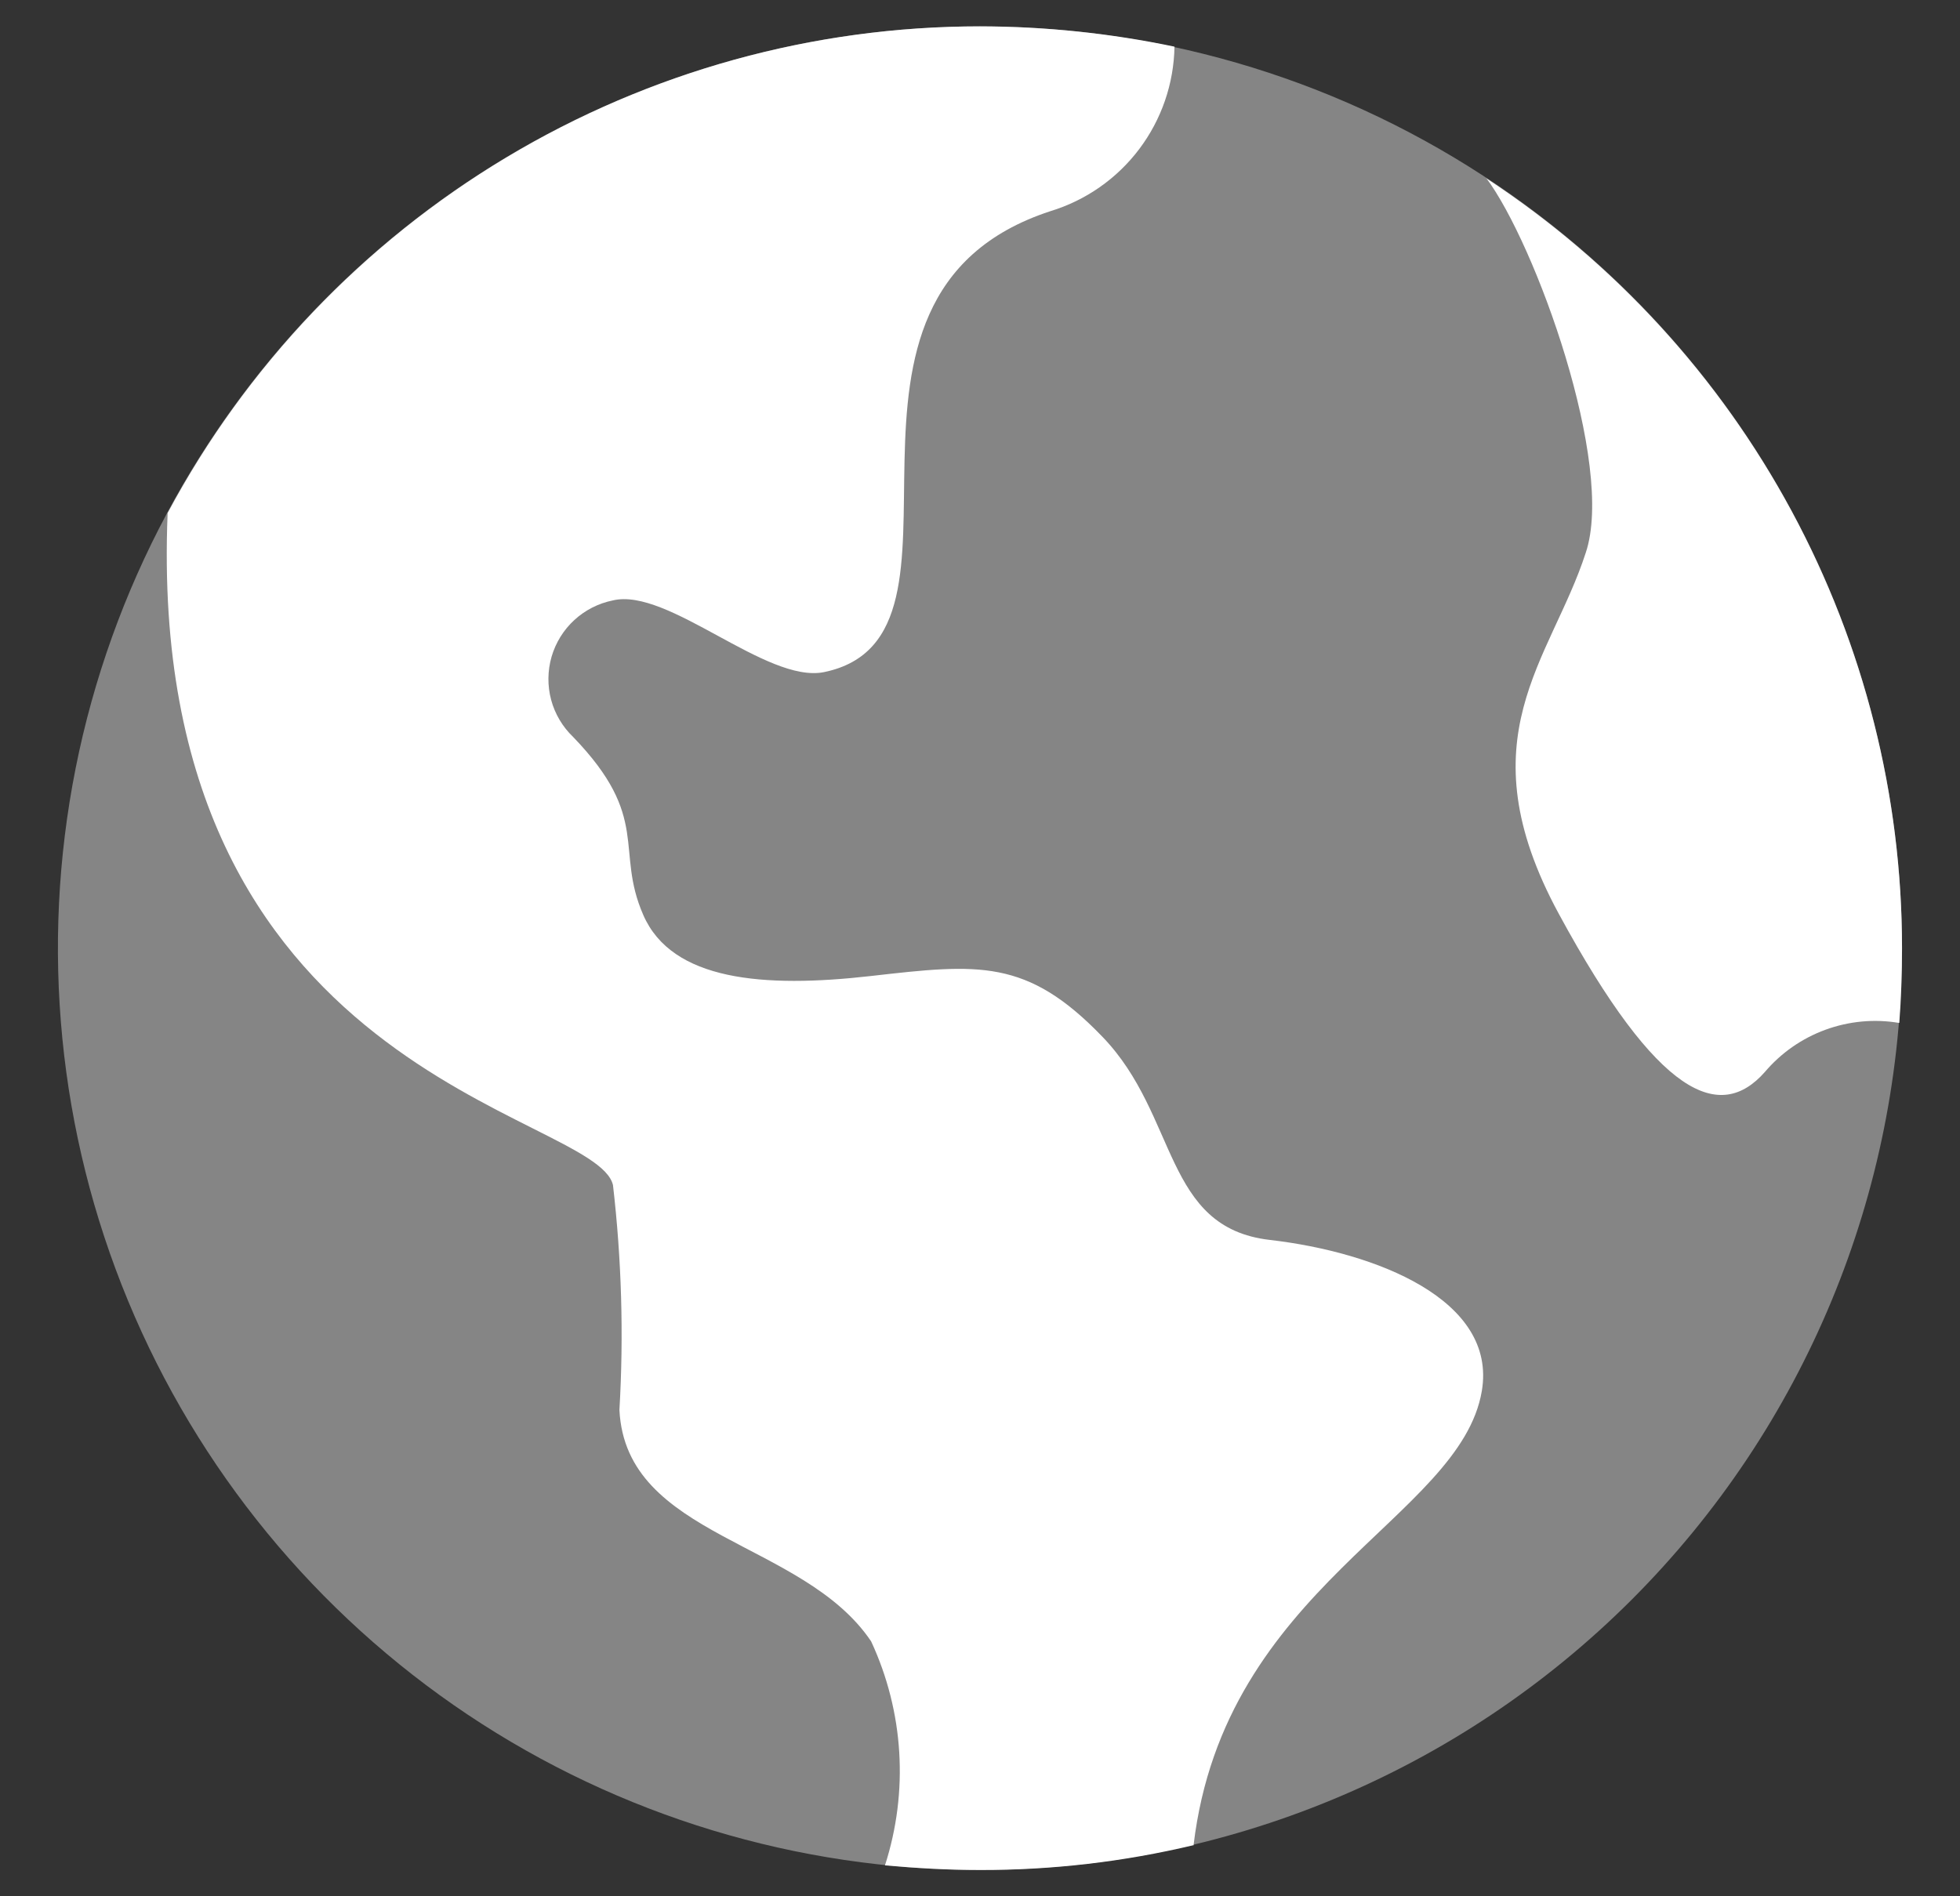 <svg width="31" height="30" viewBox="0 0 31 30" fill="none" xmlns="http://www.w3.org/2000/svg">
<rect x="0" y="0" width="31" height="30" fill="#333333" stroke="none"/>
<path opacity="0.4" d="M15.499 29.584C12.615 29.584 9.796 28.728 7.397 27.126C4.999 25.523 3.13 23.246 2.026 20.581C0.922 17.916 0.634 14.984 1.196 12.155C1.759 9.326 3.148 6.728 5.187 4.688C7.227 2.649 9.825 1.26 12.654 0.697C15.483 0.135 18.415 0.423 21.08 1.527C23.745 2.631 26.023 4.5 27.625 6.898C29.227 9.296 30.083 12.116 30.083 15C30.078 18.867 28.541 22.574 25.807 25.308C23.073 28.042 19.366 29.579 15.499 29.584Z" fill="white"/>
<path d="M30.035 16.183C29.645 16.117 29.244 16.155 28.872 16.291C28.5 16.427 28.169 16.658 27.913 16.96C27.205 17.761 26.232 17.366 24.655 14.458C23.145 11.674 24.529 10.449 25.08 8.747C25.551 7.354 24.284 3.853 23.505 2.814L23.52 2.829C25.536 4.155 27.192 5.962 28.337 8.086C29.483 10.211 30.083 12.587 30.083 15C30.083 15.394 30.069 15.802 30.04 16.181L30.035 16.183Z" fill="white"/>
<path d="M18.883 29.19C17.774 29.455 16.639 29.587 15.499 29.584C14.989 29.584 14.493 29.555 13.997 29.511C14.373 28.344 14.295 27.079 13.778 25.967C12.699 24.363 9.899 24.334 9.797 22.307C9.866 21.12 9.832 19.929 9.695 18.748C9.418 17.582 2.287 17.051 2.651 8.126V8.117C3.895 5.791 5.747 3.846 8.01 2.49C10.273 1.133 12.861 0.417 15.499 0.417C16.533 0.419 17.564 0.526 18.576 0.738C18.566 1.324 18.371 1.891 18.018 2.359C17.666 2.826 17.174 3.17 16.613 3.341C12.489 4.691 15.779 10.067 13.034 10.633C12.123 10.819 10.567 9.288 9.692 9.499C9.465 9.545 9.255 9.652 9.084 9.809C8.913 9.966 8.789 10.167 8.724 10.389C8.66 10.612 8.657 10.848 8.717 11.072C8.777 11.296 8.898 11.499 9.065 11.659C10.305 12.944 9.721 13.44 10.175 14.477C10.628 15.514 12.071 15.635 13.774 15.441C15.477 15.247 16.243 15.159 17.442 16.408C18.64 17.656 18.398 19.421 20.083 19.616C21.767 19.811 23.68 20.564 23.437 22.006C23.097 24.023 19.367 25.086 18.878 29.19" fill="white"/>
</svg>

